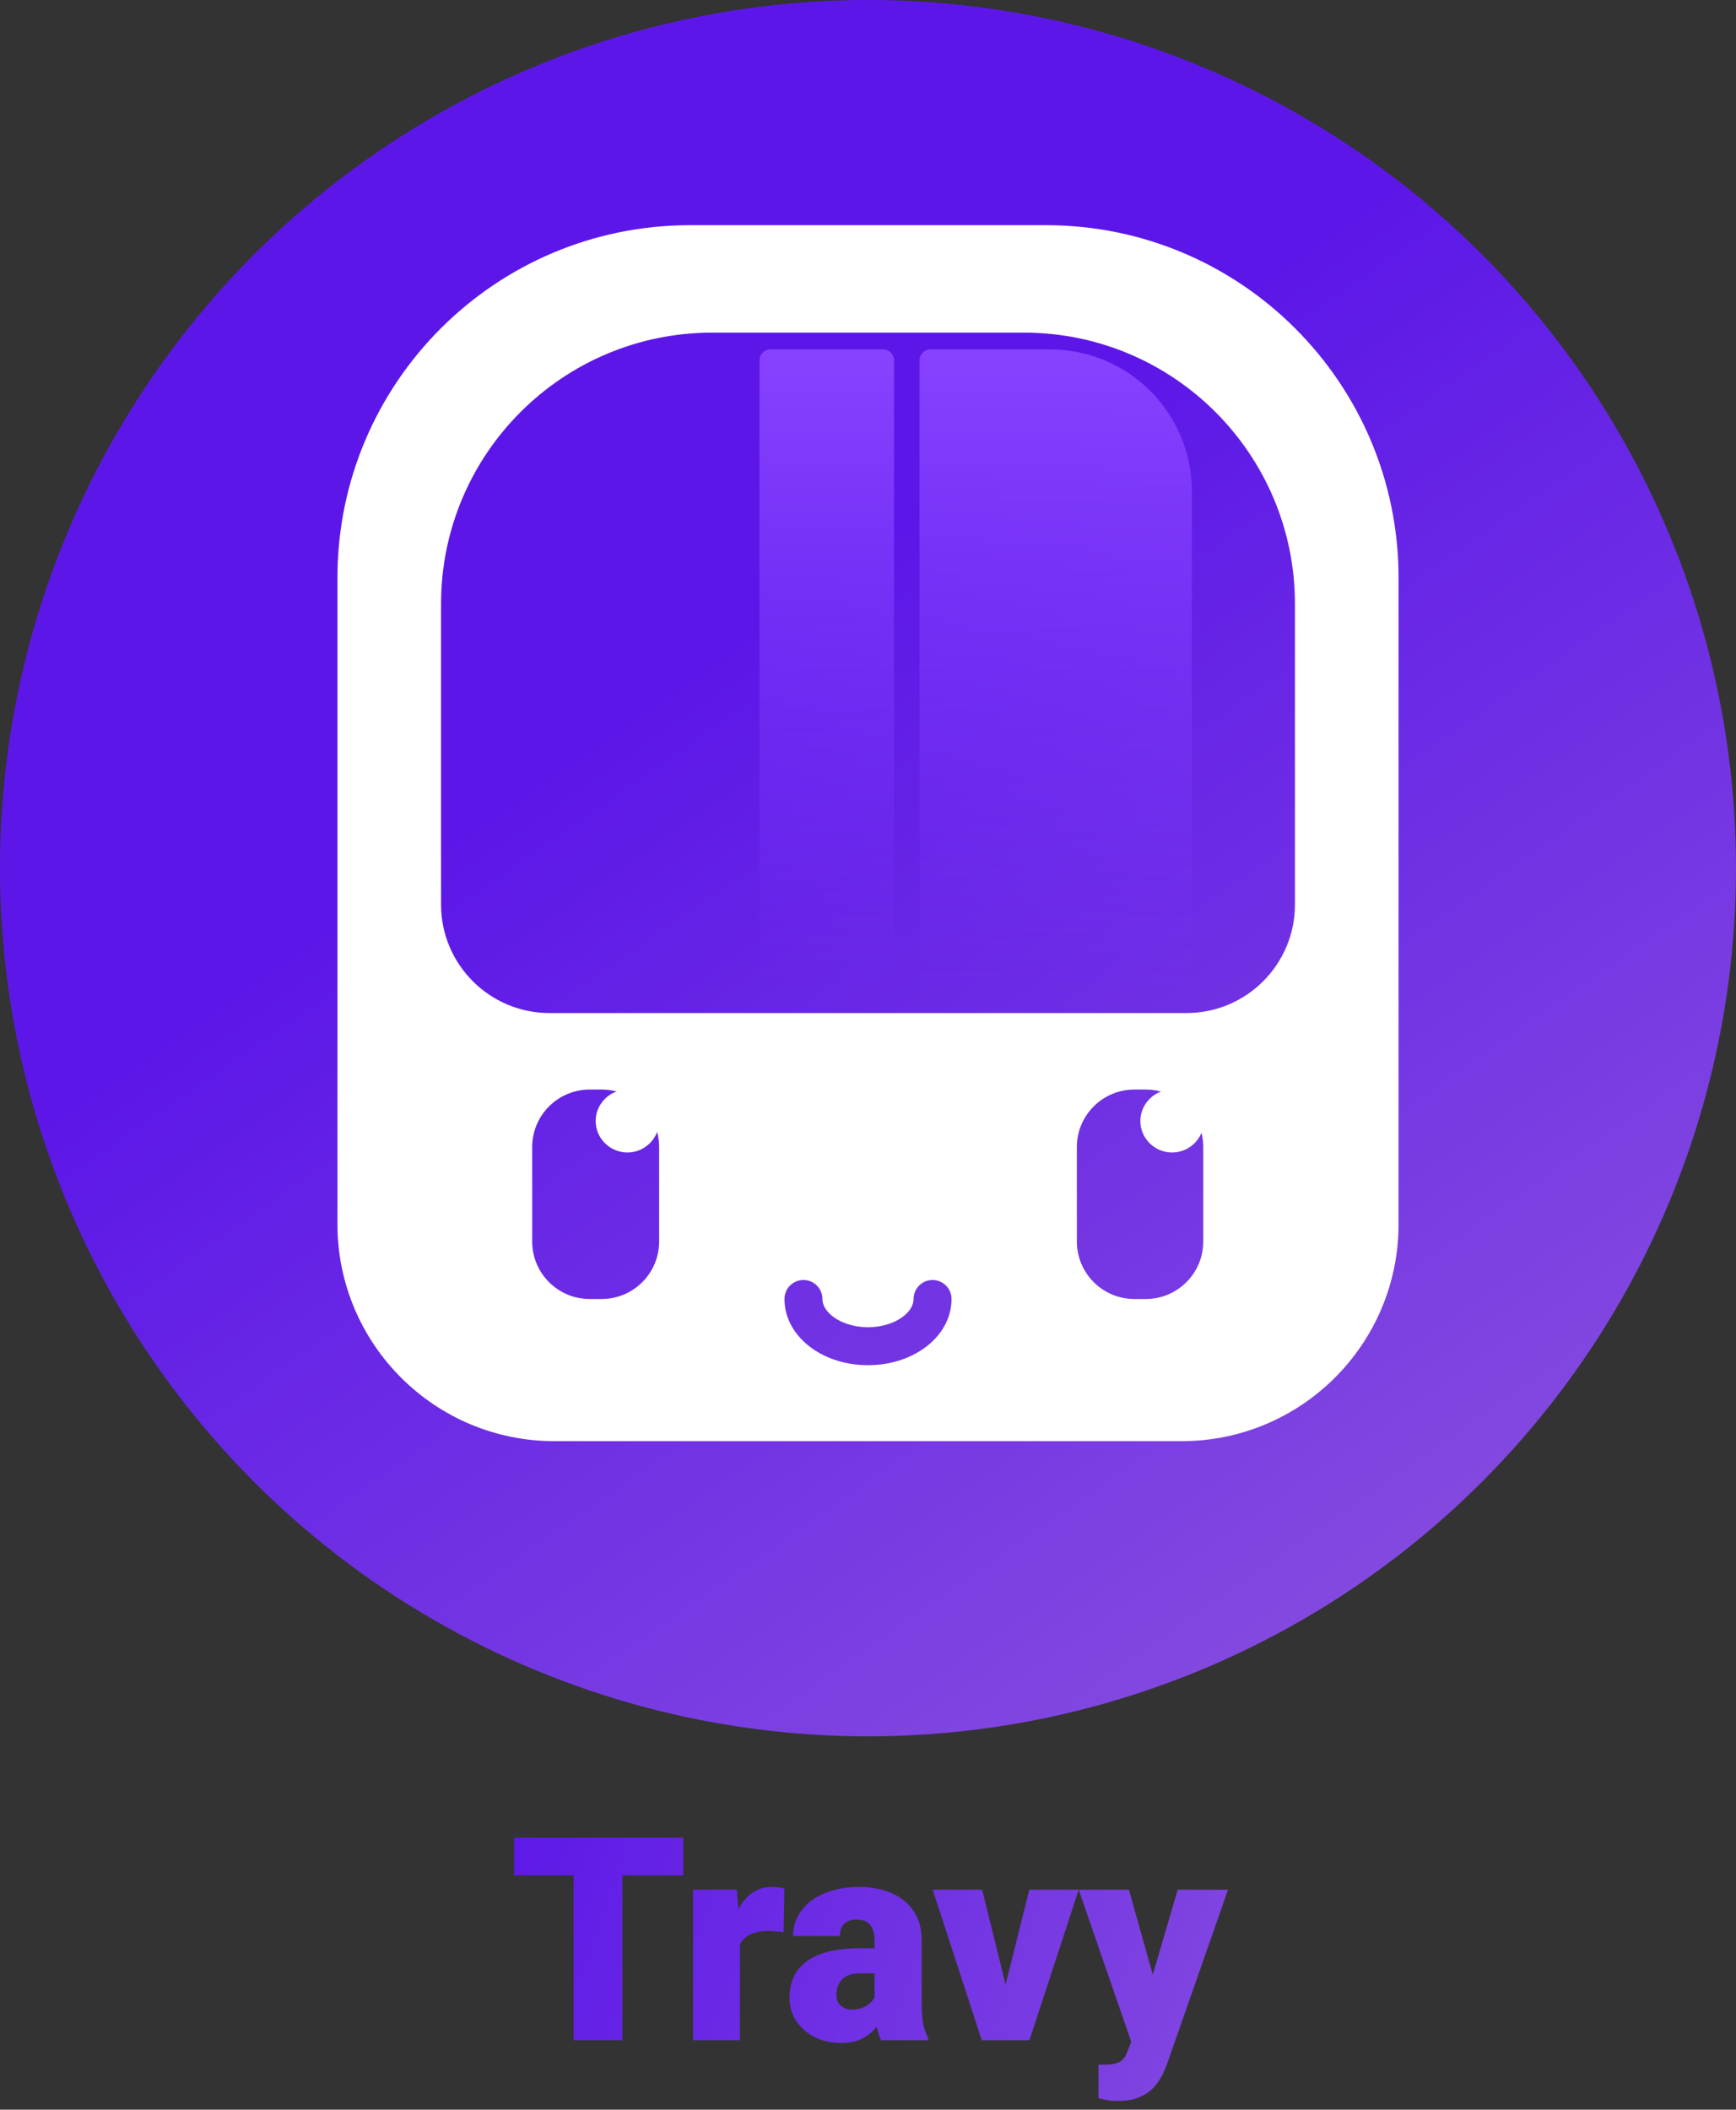 <svg width="3200" height="3888" viewBox="0 0 3200 3888" fill="none" xmlns="http://www.w3.org/2000/svg">
<rect x="0" y="0" width="3200" height="3888" fill="#333333" stroke="none"/>
<circle cx="1600" cy="1600" r="1600" fill="url(#paint0_linear_65_19)"/>
<path fill-rule="evenodd" clip-rule="evenodd" d="M622 1065C622 706.015 913.015 415 1272 415H1928C2286.98 415 2578 706.015 2578 1065V2256C2578 2476.91 2398.91 2656 2178 2656H1022C801.086 2656 622 2476.91 622 2256V1065ZM813 1113C813 836.858 1036.86 613 1313 613H1887C2163.14 613 2387 836.858 2387 1113V1667C2387 1777.46 2297.46 1867 2187 1867H1013C902.543 1867 813 1777.46 813 1667V1113ZM2091 2008C2032.46 2008 1985 2055.46 1985 2114V2288C1985 2346.54 2032.46 2394 2091 2394H2112C2170.54 2394 2218 2346.54 2218 2288V2114C2218 2055.46 2170.54 2008 2112 2008H2091ZM981 2114C981 2055.46 1028.46 2008 1087 2008H1109C1167.54 2008 1215 2055.46 1215 2114V2288C1215 2346.54 1167.54 2394 1109 2394H1087C1028.46 2394 981 2346.54 981 2288V2114ZM1516 2394C1516 2374.67 1500.33 2359 1481 2359C1461.67 2359 1446 2374.67 1446 2394C1446 2431.9 1467.08 2463.22 1495.2 2483.77C1523.34 2504.34 1560.5 2516 1600 2516C1639.5 2516 1676.66 2504.34 1704.8 2483.77C1732.92 2463.22 1754 2431.9 1754 2394C1754 2374.67 1738.33 2359 1719 2359C1699.67 2359 1684 2374.67 1684 2394C1684 2404.15 1678.45 2416.33 1663.49 2427.26C1648.56 2438.18 1626.23 2446 1600 2446C1573.77 2446 1551.44 2438.18 1536.51 2427.26C1521.55 2416.33 1516 2404.15 1516 2394Z" fill="white"/>
<path d="M1098 2066C1098 2033.97 1124.47 2008 1156.5 2008V2008C1188.53 2008 1215 2033.97 1215 2066V2066C1215 2098.03 1188.53 2124 1156.5 2124V2124C1124.47 2124 1098 2098.03 1098 2066V2066Z" fill="white"/>
<path d="M2102 2066C2102 2033.97 2128.47 2008 2160.5 2008V2008C2192.53 2008 2219 2033.97 2219 2066V2066C2219 2098.03 2192.53 2124 2160.5 2124V2124C2128.47 2124 2102 2098.03 2102 2066V2066Z" fill="white"/>
<path d="M1695 664C1695 652.954 1703.95 644 1715 644H1935.5C2079.92 644 2197 761.078 2197 905.5V1796C2197 1818.09 2179.09 1836 2157 1836H1735C1712.91 1836 1695 1818.09 1695 1796V664Z" fill="url(#paint1_linear_65_19)"/>
<path d="M1400 664C1400 652.954 1408.95 644 1420 644H1628C1639.05 644 1648 652.954 1648 664V1816C1648 1827.05 1639.05 1836 1628 1836H1420C1408.95 1836 1400 1827.05 1400 1816V664Z" fill="url(#paint2_linear_65_19)"/>
<path d="M1147.29 3386.76V3760H1057.31V3386.76H1147.29ZM1259.57 3386.76V3456.23H947.595V3386.76H1259.57ZM1363.9 3551.33V3760H1277.51V3482.63H1358.26L1363.9 3551.33ZM1445.94 3480.58L1444.4 3560.82C1440.98 3560.48 1436.36 3560.05 1430.55 3559.54C1424.74 3559.02 1419.87 3558.77 1415.94 3558.77C1405.86 3558.77 1397.14 3559.96 1389.79 3562.36C1382.62 3564.58 1376.64 3568 1371.85 3572.61C1367.24 3577.05 1363.82 3582.69 1361.6 3589.53C1359.55 3596.36 1358.61 3604.31 1358.78 3613.37L1343.14 3603.12C1343.14 3584.49 1344.93 3567.57 1348.52 3552.36C1352.28 3536.98 1357.58 3523.73 1364.42 3512.62C1371.25 3501.35 1379.54 3492.71 1389.28 3486.73C1399.02 3480.58 1409.96 3477.5 1422.09 3477.5C1426.37 3477.5 1430.55 3477.76 1434.66 3478.27C1438.93 3478.79 1442.69 3479.56 1445.94 3480.58ZM1612.05 3690.27V3575.94C1612.05 3568.08 1610.94 3561.33 1608.72 3555.69C1606.49 3550.05 1602.99 3545.69 1598.21 3542.62C1593.42 3539.37 1587.01 3537.75 1578.98 3537.75C1572.49 3537.75 1566.93 3538.86 1562.32 3541.08C1557.7 3543.3 1554.2 3546.63 1551.81 3551.08C1549.41 3555.52 1548.22 3561.16 1548.22 3568H1461.83C1461.83 3555.18 1464.65 3543.3 1470.29 3532.36C1476.1 3521.25 1484.3 3511.6 1494.9 3503.4C1505.66 3495.19 1518.48 3488.87 1533.35 3484.43C1548.39 3479.81 1565.14 3477.5 1583.59 3477.5C1605.64 3477.5 1625.29 3481.18 1642.55 3488.53C1659.99 3495.88 1673.74 3506.9 1683.83 3521.6C1693.91 3536.12 1698.95 3554.41 1698.95 3576.46V3690.02C1698.95 3708.13 1699.98 3721.89 1702.03 3731.29C1704.08 3740.52 1706.98 3748.64 1710.74 3755.64V3760H1624.1C1620 3751.46 1616.92 3741.03 1614.87 3728.73C1612.99 3716.25 1612.05 3703.43 1612.05 3690.27ZM1622.56 3590.55L1623.07 3636.7H1584.88C1576.84 3636.7 1570.01 3637.81 1564.37 3640.03C1558.9 3642.25 1554.46 3645.33 1551.04 3649.26C1547.79 3653.02 1545.4 3657.29 1543.86 3662.08C1542.49 3666.86 1541.81 3671.9 1541.81 3677.2C1541.81 3682.33 1543.01 3686.94 1545.4 3691.04C1547.96 3694.97 1551.38 3698.05 1555.65 3700.27C1559.92 3702.49 1564.71 3703.6 1570.01 3703.6C1579.58 3703.6 1587.7 3701.81 1594.36 3698.22C1601.2 3694.46 1606.41 3689.93 1610 3684.63C1613.59 3679.34 1615.38 3674.38 1615.38 3669.77L1634.35 3705.14C1630.93 3711.98 1627 3718.9 1622.56 3725.91C1618.29 3732.91 1612.9 3739.41 1606.41 3745.39C1600.09 3751.2 1592.31 3755.98 1583.08 3759.74C1573.85 3763.33 1562.66 3765.13 1549.5 3765.13C1532.41 3765.13 1516.69 3761.62 1502.33 3754.62C1488.15 3747.61 1476.78 3737.87 1468.24 3725.39C1459.69 3712.75 1455.42 3698.22 1455.42 3681.81C1455.42 3667.46 1457.98 3654.64 1463.11 3643.36C1468.41 3632.08 1476.35 3622.51 1486.95 3614.65C1497.55 3606.79 1511.05 3600.81 1527.45 3596.71C1543.86 3592.6 1563.17 3590.55 1585.39 3590.55H1622.56ZM1842.76 3700.78L1897.36 3482.63H1988.37L1897.62 3760H1843.79L1842.76 3700.78ZM1810.46 3482.63L1864.29 3700.78L1863.78 3760H1809.69L1719.2 3482.63H1810.46ZM2099.11 3727.44L2170.89 3482.63H2263.68L2152.17 3801.27C2149.78 3808.28 2146.62 3815.8 2142.69 3823.83C2138.76 3832.03 2133.37 3839.81 2126.54 3847.16C2119.7 3854.51 2110.9 3860.49 2100.13 3865.1C2089.54 3869.72 2076.38 3872.02 2060.66 3872.02C2052.28 3872.02 2046.13 3871.6 2042.2 3870.74C2038.44 3870.06 2032.63 3868.78 2024.77 3866.9V3805.12C2026.99 3805.12 2028.87 3805.12 2030.41 3805.12C2032.12 3805.12 2034 3805.12 2036.05 3805.12C2045.28 3805.12 2052.62 3804.18 2058.09 3802.3C2063.73 3800.42 2068.01 3797.68 2070.91 3794.09C2073.99 3790.51 2076.38 3786.15 2078.09 3781.02L2099.11 3727.44ZM2080.91 3482.63L2135.51 3676.69L2145 3768.2H2087.06L1988.37 3482.63H2080.91Z" fill="url(#paint3_linear_65_19)"/>
<defs>
<linearGradient id="paint0_linear_65_19" x1="1325.07" y1="1198.87" x2="2523.94" y2="2925.07" gradientUnits="userSpaceOnUse">
<stop stop-color="#5C17E8"/>
<stop offset="1" stop-color="#8349E0"/>
</linearGradient>
<linearGradient id="paint1_linear_65_19" x1="1946" y1="644" x2="1946" y2="1836" gradientUnits="userSpaceOnUse">
<stop stop-color="#8842FF"/>
<stop offset="1" stop-color="#7836FF" stop-opacity="0"/>
</linearGradient>
<linearGradient id="paint2_linear_65_19" x1="1524" y1="644" x2="1524" y2="1836" gradientUnits="userSpaceOnUse">
<stop stop-color="#8842FF"/>
<stop offset="1" stop-color="#7836FF" stop-opacity="0"/>
</linearGradient>
<linearGradient id="paint3_linear_65_19" x1="913.754" y1="3295.16" x2="2281.72" y2="3767.66" gradientUnits="userSpaceOnUse">
<stop stop-color="#5C17E8"/>
<stop offset="1" stop-color="#8247E0"/>
</linearGradient>
</defs>
</svg>
